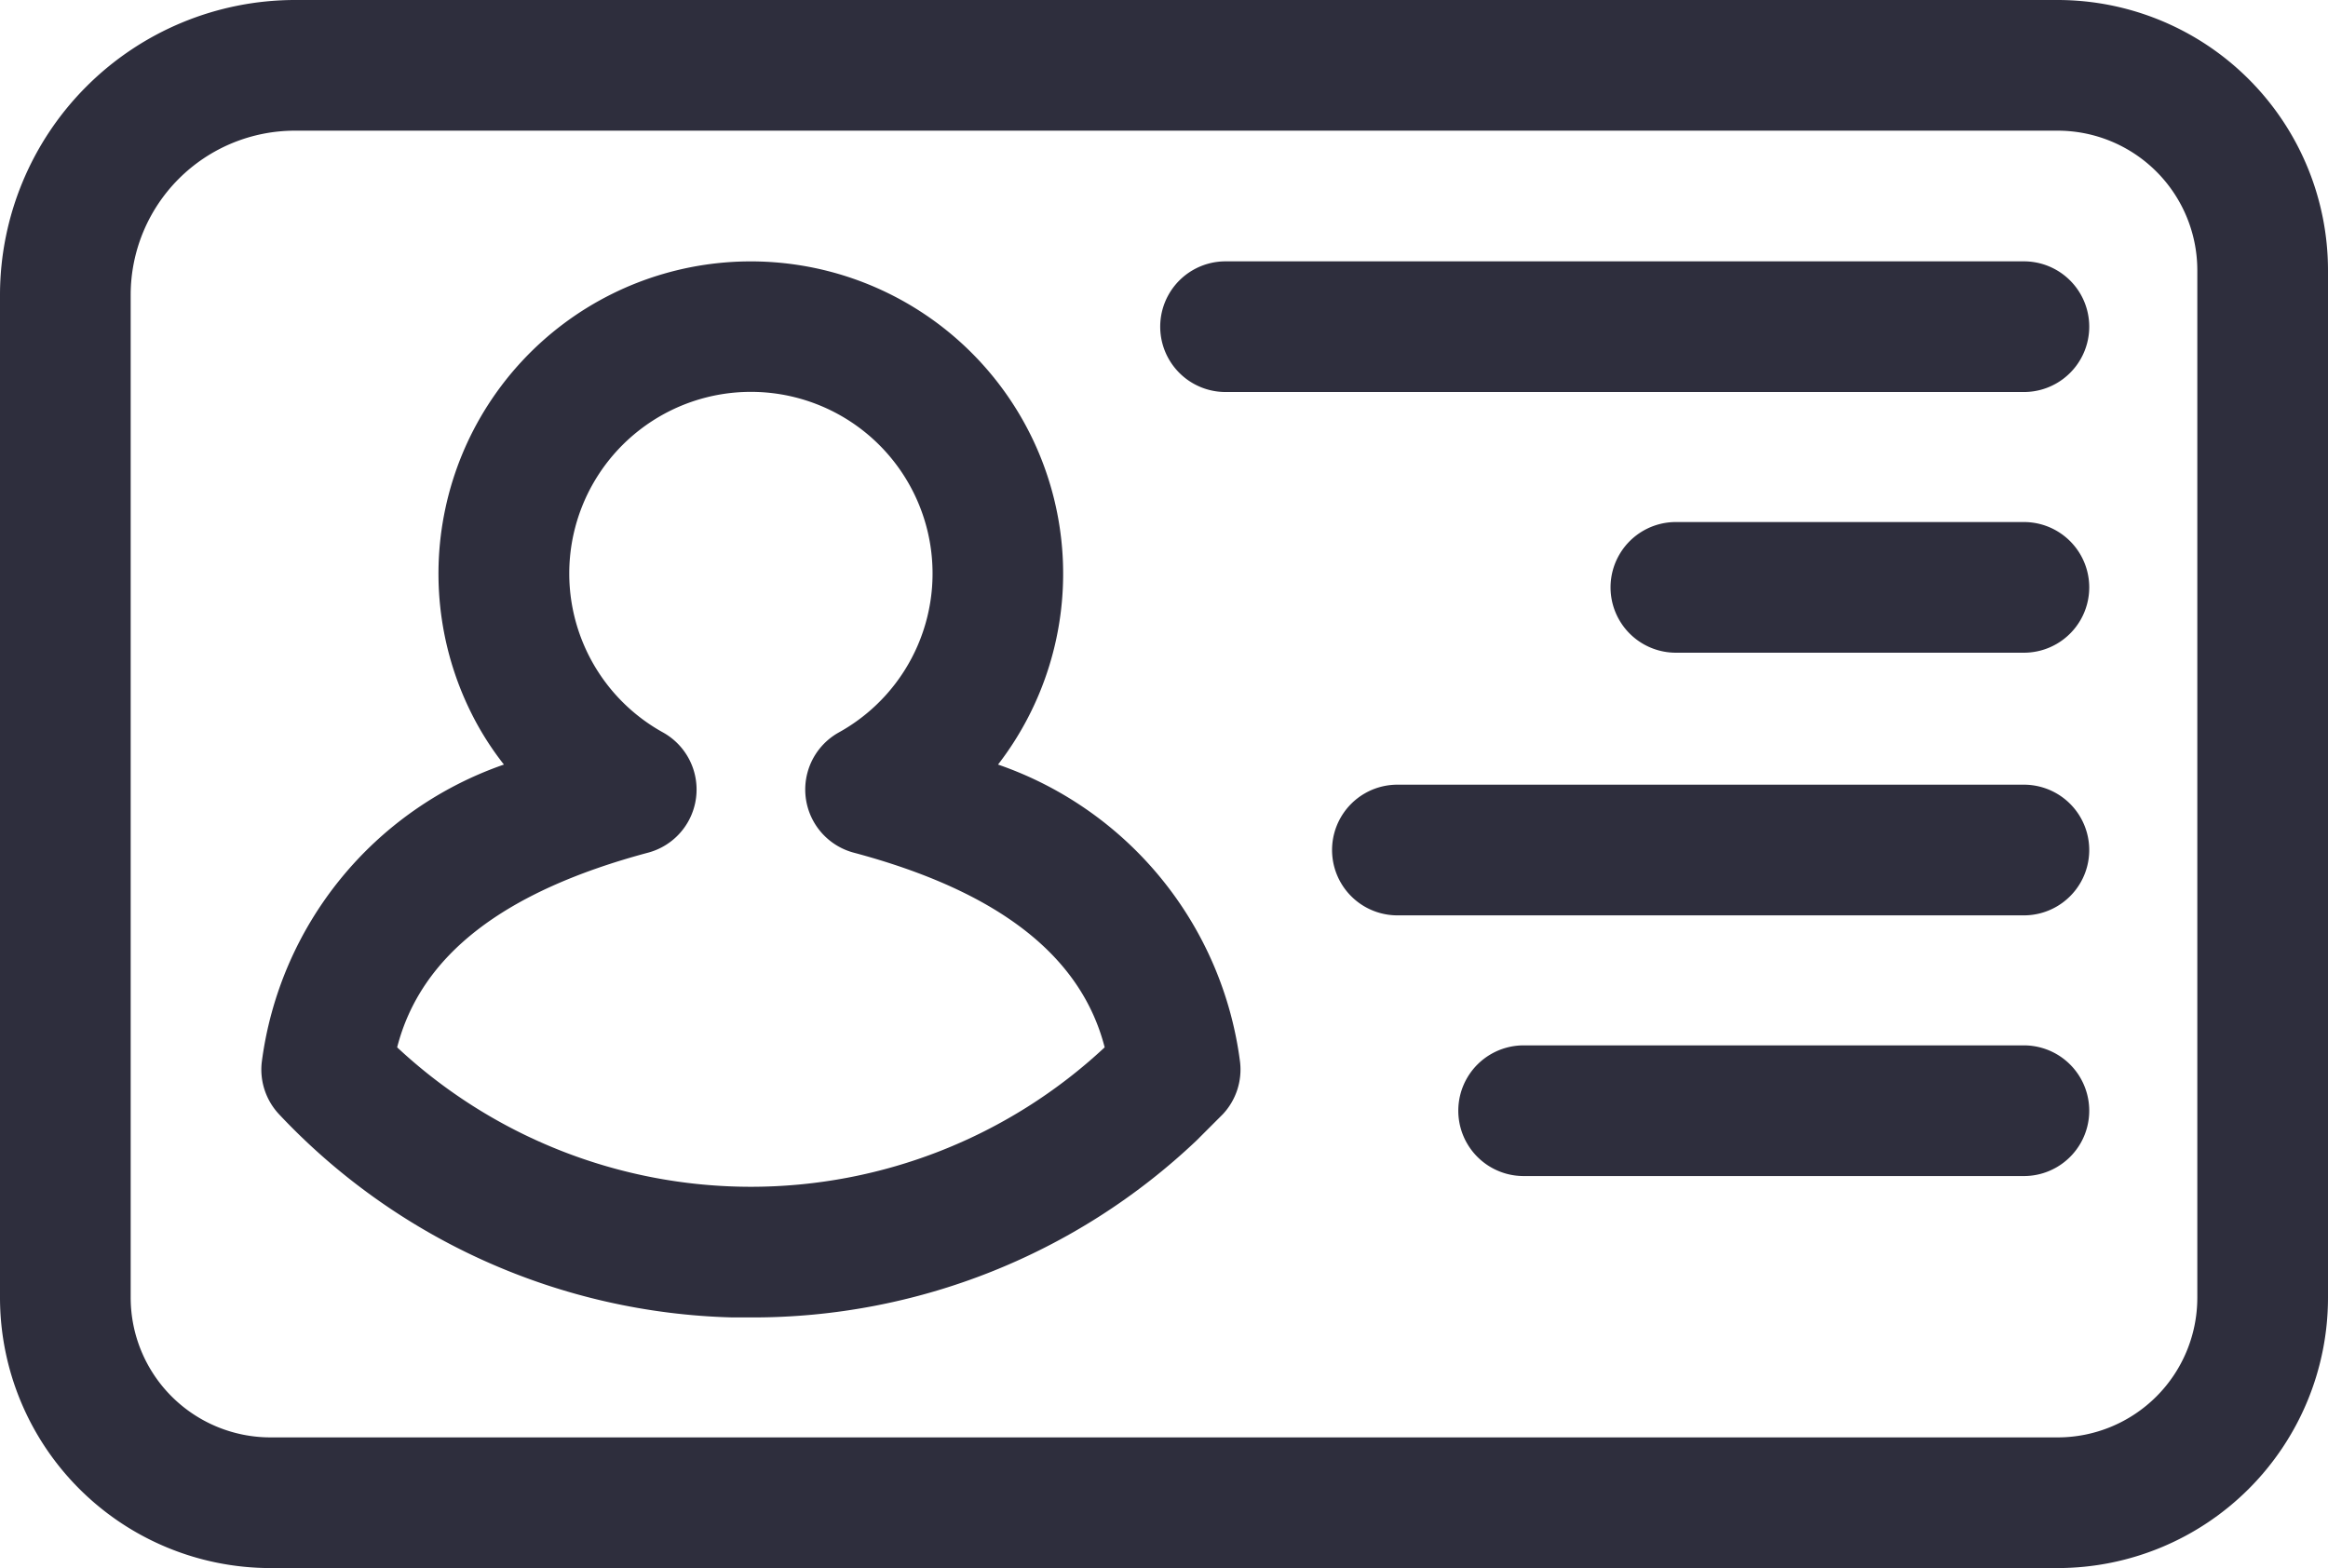 <svg xmlns="http://www.w3.org/2000/svg" width="17.814" height="12" viewBox="0 0 17.814 12"><defs><style>.a{fill:#2e2e3d;}</style></defs><path class="a" d="M229.894,403.792l-.144,0a4.935,4.935,0,0,1-3.469-1.553.5.5,0,0,1-.134-.4A2.789,2.789,0,0,1,228,399.561a2.294,2.294,0,0,1-.2-.3,2.39,2.39,0,1,1,3.981.3,2.782,2.782,0,0,1,1.852,2.276.5.5,0,0,1-.132.4q-.1.1-.2.2A4.933,4.933,0,0,1,229.894,403.792Zm-2.711-2.067a3.967,3.967,0,0,0,5.414,0c-.18-.7-.812-1.194-1.921-1.49a.5.5,0,0,1-.113-.92,1.39,1.39,0,1,0-1.346,0,.5.5,0,0,1-.113.92C227.995,400.532,227.364,401.021,227.183,401.725Z" transform="translate(-224.144 -393.71)"/><path class="a" d="M239.809,405.75H226.13a2.071,2.071,0,0,1-2.068-2.068v-7.676a2.259,2.259,0,0,1,2.256-2.256h13.491a2.07,2.07,0,0,1,2.067,2.068v7.864A2.07,2.07,0,0,1,239.809,405.75Zm-13.491-11a1.257,1.257,0,0,0-1.256,1.256v7.676a1.07,1.07,0,0,0,1.068,1.068h13.679a1.069,1.069,0,0,0,1.067-1.068v-7.864a1.069,1.069,0,0,0-1.067-1.068Z" transform="translate(-224.062 -393.75)"/><path class="a" d="M239.549,397.415H233.44a.5.5,0,0,1,0-1h6.109a.5.5,0,0,1,0,1Z" transform="translate(-224.062 -394.415)"/><path class="a" d="M239.549,399.3h-2.663a.5.5,0,0,1,0-1h2.663a.5.5,0,1,1,0,1Z" transform="translate(-224.062 -394.305)"/><path class="a" d="M239.549,401.2h-4.794a.5.5,0,1,1,0-1h4.794a.5.5,0,0,1,0,1Z" transform="translate(-224.062 -394.195)"/><path class="a" d="M239.549,403.085h-3.828a.5.5,0,0,1,0-1h3.828a.5.5,0,0,1,0,1Z" transform="translate(-224.062 -394.085)"/></svg>